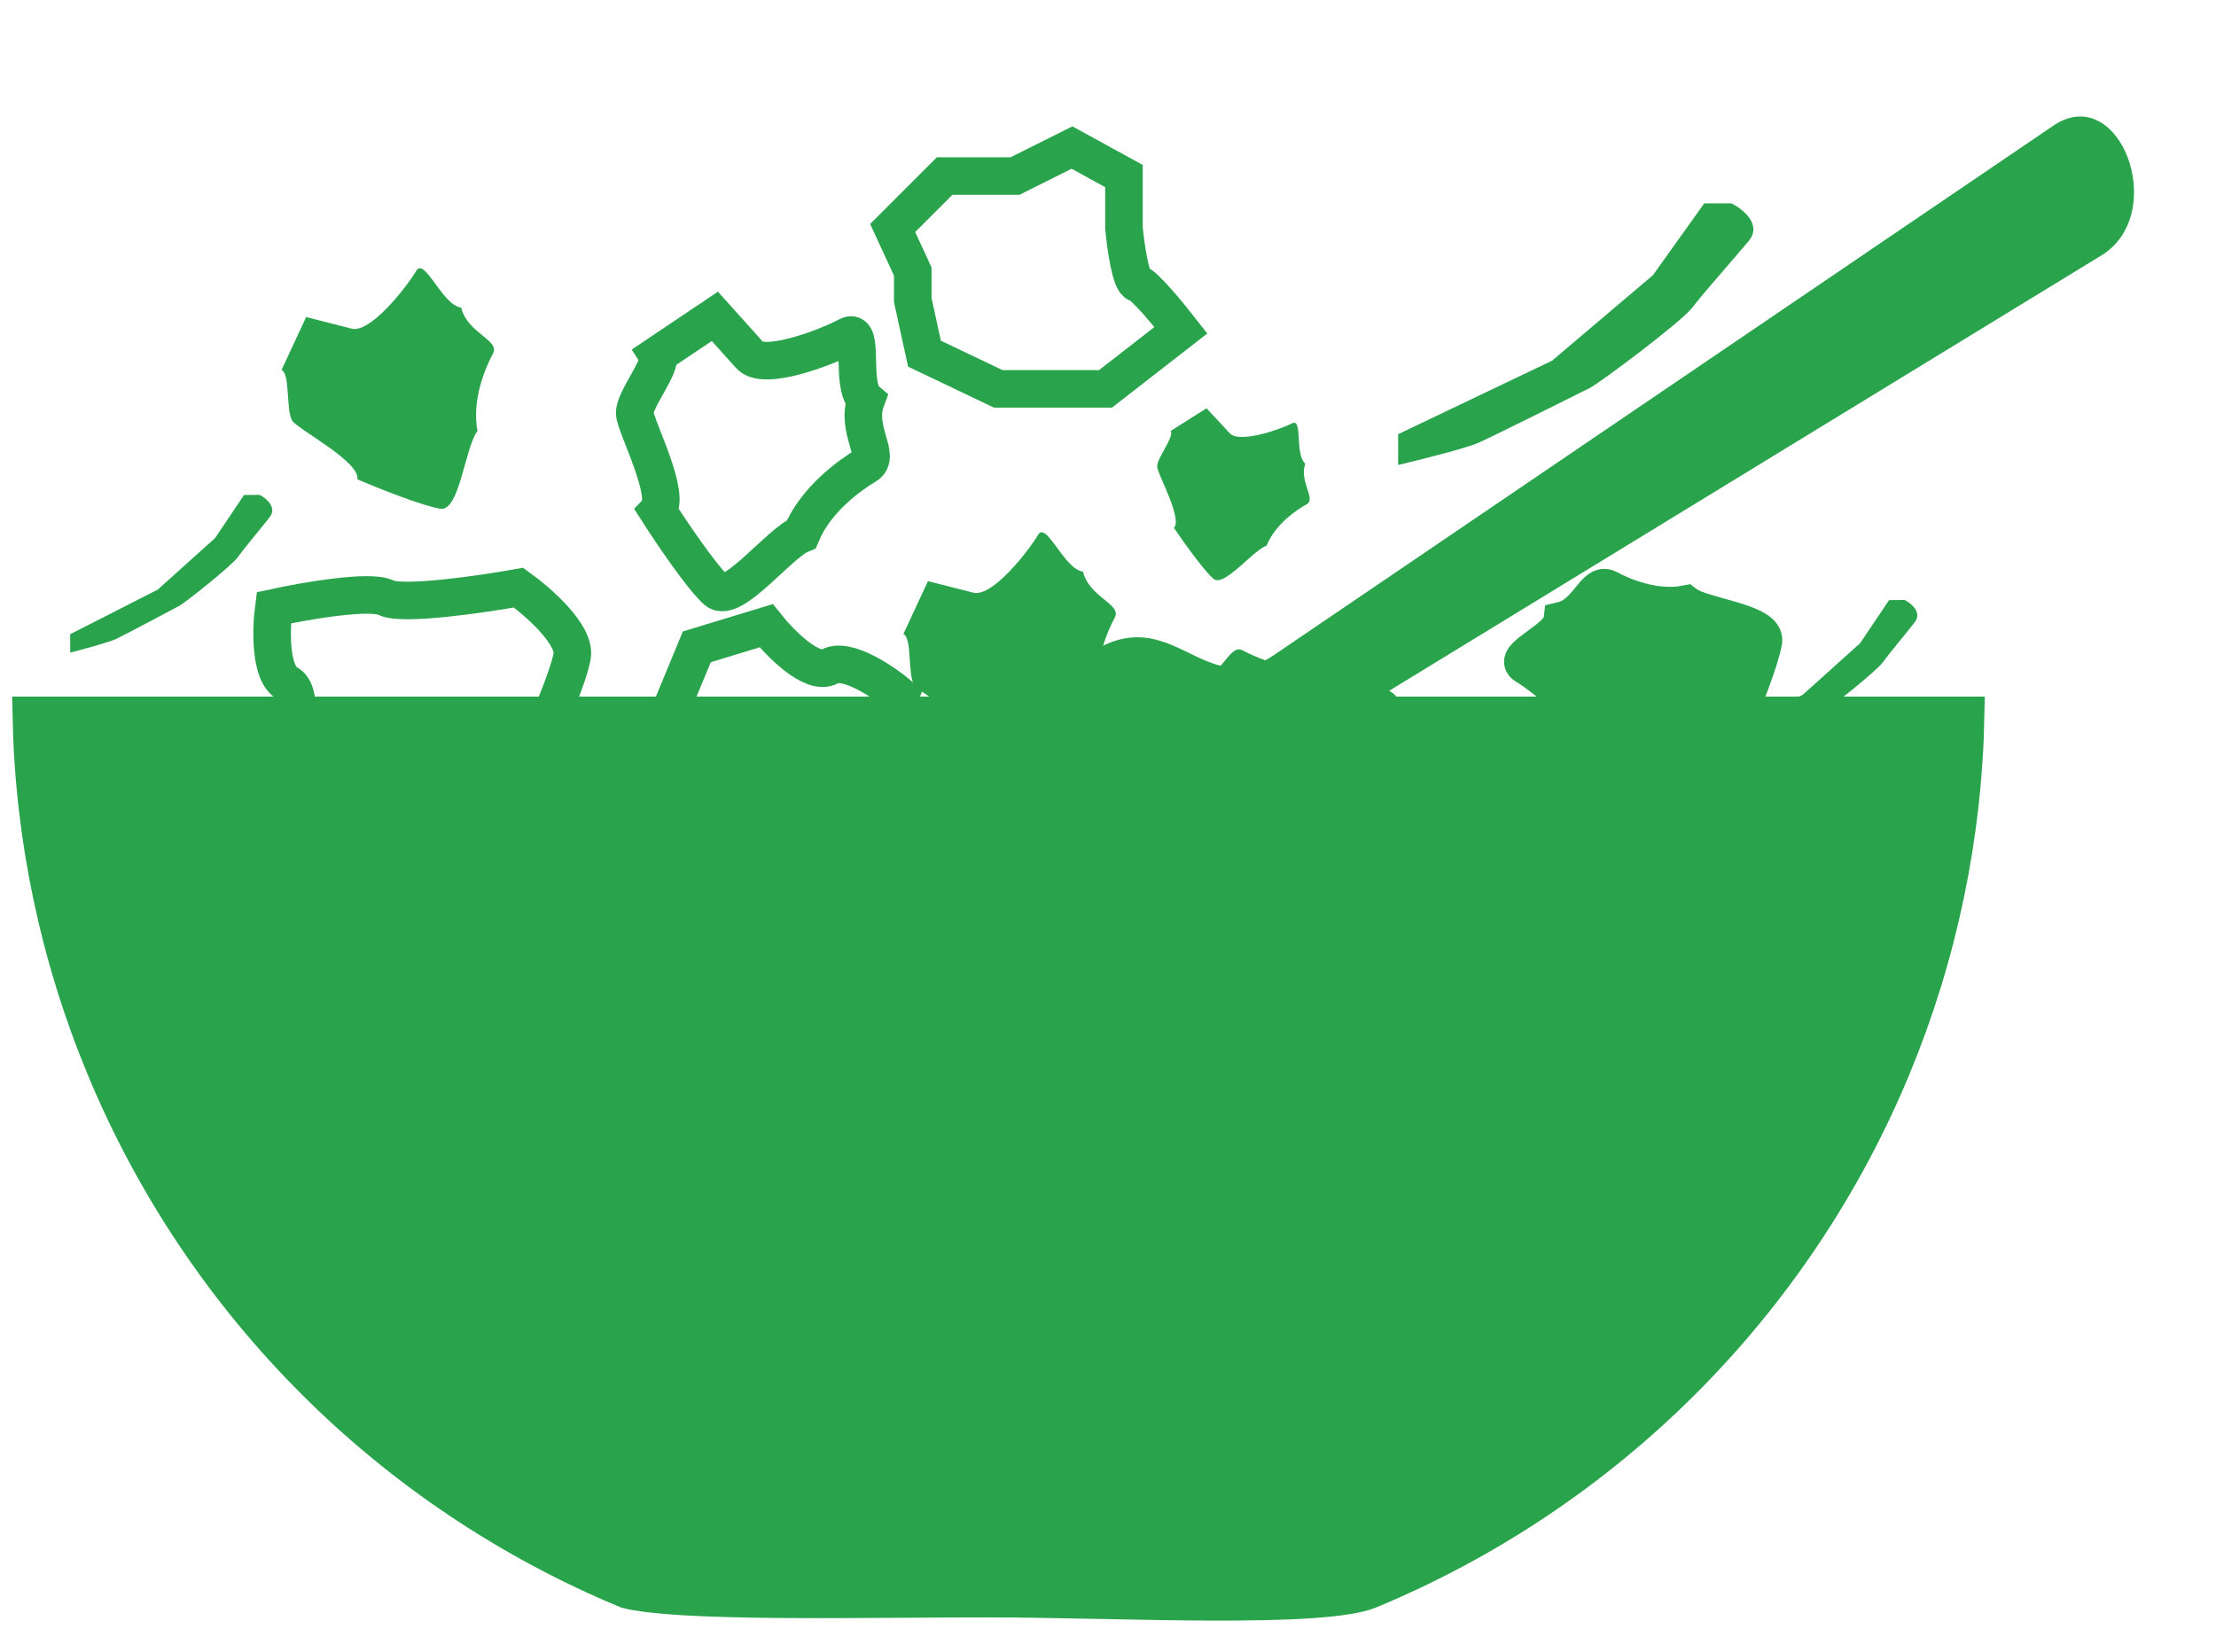 <svg width="59" height="44" viewBox="0 0 59 44" fill="none" xmlns="http://www.w3.org/2000/svg">
<path d="M21.103 23.742C20.666 24.024 20.452 23.448 20.889 23.166L29.028 17.386C31.214 15.975 32.059 18.707 33.929 17.436L54.702 3.324C55.575 2.76 56.337 3.352 56.654 4.206C56.975 5.07 56.859 6.215 55.985 6.779L34.785 19.74C32.878 20.905 33.982 23.47 31.808 24.872L23.348 29.789C22.911 30.071 22.697 29.495 23.134 29.213L29.838 23.652C30.275 23.371 30.061 22.795 29.628 23.087L22.237 26.796C21.8 27.078 21.586 26.502 22.023 26.22L28.766 20.767C29.203 20.485 28.995 19.924 28.558 20.206L21.103 23.742Z" fill="#2AA44C"/>
<path d="M52.335 19.049C52.273 22.261 51.61 25.435 50.38 28.406C49.085 31.531 47.188 34.37 44.796 36.762C42.405 39.153 39.565 41.05 36.441 42.345C36.178 42.454 35.652 42.54 34.886 42.592C34.141 42.642 33.233 42.657 32.25 42.654C31.279 42.651 30.244 42.63 29.233 42.609L29.202 42.609C28.183 42.589 27.19 42.569 26.322 42.569C25.652 42.569 24.932 42.574 24.194 42.578C23.018 42.586 21.799 42.594 20.669 42.584C19.752 42.575 18.906 42.555 18.204 42.513C17.513 42.471 16.998 42.41 16.698 42.332C13.585 41.038 10.756 39.146 8.372 36.762C5.98 34.37 4.083 31.531 2.789 28.406C1.558 25.435 0.895 22.261 0.833 19.049L26.584 19.049L52.335 19.049Z" fill="#2AA44C" stroke="#2AA44C"/>
<path d="M7.646 20.2L9.118 21.45L11.573 21.003C11.692 20.736 12.001 20.147 12.287 19.932C12.573 19.718 13.745 19.843 14.295 19.932C14.563 19.352 15.125 18.049 15.232 17.478C15.339 16.907 14.325 16.02 13.804 15.648C12.808 15.827 10.707 16.131 10.279 15.916C9.85 15.702 8.107 16.006 7.289 16.184C7.214 16.749 7.182 17.942 7.646 18.192C8.11 18.442 7.839 19.635 7.646 20.2Z" stroke="#2AA44C" stroke-linecap="round"/>
<path d="M20.399 16.662L18.552 17.224L17.599 19.53C17.76 19.775 18.088 20.354 18.114 20.71C18.139 21.066 17.4 21.984 17.027 22.398C17.37 22.938 18.162 24.115 18.584 24.515C19.007 24.914 20.301 24.54 20.896 24.303C21.285 23.369 22.166 21.438 22.578 21.194C22.99 20.949 23.678 19.319 23.97 18.534C23.535 18.166 22.549 17.493 22.088 17.748C21.627 18.003 20.77 17.13 20.399 16.662Z" stroke="#2AA44C" stroke-linecap="round"/>
<path d="M19.953 9.448L19.033 8.424L17.508 9.448C17.669 9.693 16.874 10.653 16.899 11.009C16.925 11.366 17.881 13.184 17.508 13.599C17.851 14.138 18.643 15.316 19.066 15.715C19.488 16.114 20.742 14.46 21.336 14.223C21.725 13.288 22.647 12.638 23.059 12.394C23.471 12.149 22.766 11.438 23.059 10.653C22.624 10.285 23.031 8.693 22.569 8.948C22.108 9.203 20.323 9.917 19.953 9.448Z" stroke="#2AA44C" stroke-linecap="round"/>
<path d="M32.735 11.529L32.123 10.872L31.167 11.477C31.276 11.632 30.786 12.213 30.81 12.435C30.834 12.657 31.486 13.808 31.256 14.058C31.487 14.401 32.02 15.15 32.3 15.408C32.579 15.665 33.348 14.663 33.724 14.528C33.954 13.955 34.531 13.57 34.791 13.427C35.05 13.284 34.583 12.826 34.753 12.345C34.466 12.106 34.693 11.124 34.403 11.273C34.112 11.422 32.983 11.828 32.735 11.529Z" fill="#2AA44C"/>
<path d="M9.344 8.747L8.151 8.443L7.496 9.851C7.737 9.951 7.602 10.984 7.795 11.222C7.988 11.461 9.595 12.306 9.515 12.765C10.037 12.989 11.208 13.458 11.722 13.547C12.235 13.637 12.379 11.909 12.713 11.475C12.553 10.643 12.933 9.77 13.126 9.412C13.319 9.055 12.44 8.874 12.279 8.191C11.771 8.128 11.304 6.827 11.08 7.215C10.855 7.602 9.853 8.909 9.344 8.747Z" fill="#2AA44C"/>
<path d="M25.9 15.778L24.706 15.475L24.052 16.883C24.293 16.982 24.158 18.015 24.351 18.254C24.543 18.492 26.151 19.337 26.071 19.796C26.592 20.02 27.764 20.489 28.277 20.578C28.791 20.668 28.934 18.941 29.269 18.506C29.108 17.674 29.489 16.801 29.681 16.444C29.874 16.086 28.995 15.905 28.835 15.222C28.327 15.16 27.86 13.858 27.635 14.246C27.411 14.633 26.408 15.94 25.9 15.778Z" fill="#2AA44C"/>
<path d="M32.421 21.101L32.117 22.295L33.525 22.949C33.624 22.708 34.658 22.843 34.896 22.65C35.135 22.458 35.979 20.85 36.439 20.93C36.662 20.409 37.132 19.237 37.221 18.724C37.31 18.21 35.583 18.067 35.148 17.732C34.316 17.893 33.444 17.512 33.086 17.319C32.729 17.127 32.547 18.006 31.864 18.166C31.802 18.674 30.501 19.141 30.888 19.366C31.276 19.59 32.583 20.593 32.421 21.101Z" fill="#2AA44C"/>
<path d="M42.15 19.457L41.846 20.651L43.254 21.306C43.353 21.065 44.386 21.199 44.625 21.007C44.863 20.814 45.708 19.206 46.167 19.287C46.391 18.765 46.86 17.594 46.95 17.08C47.039 16.566 45.312 16.423 44.877 16.089C44.045 16.249 43.172 15.869 42.815 15.676C42.457 15.483 42.276 16.362 41.593 16.523C41.531 17.031 40.229 17.497 40.617 17.722C41.004 17.947 42.311 18.949 42.15 19.457Z" fill="#2AA44C" stroke="#2AA44C" stroke-linecap="round"/>
<path d="M23.767 6.071L25.15 4.688H27.024L28.542 3.929L29.925 4.688V6.071C29.97 6.547 30.104 7.508 30.282 7.544C30.46 7.58 31.13 8.392 31.442 8.793L29.434 10.355H26.578L24.614 9.418L24.302 7.99V7.231L23.767 6.071Z" stroke="#2AA44C" stroke-linecap="round"/>
<path d="M41.322 9.605L37.225 11.562V12.382C37.801 12.245 39.036 11.936 39.364 11.79C39.774 11.608 42.05 10.47 42.323 10.333L42.324 10.333C42.597 10.197 44.782 8.558 45.055 8.193C45.328 7.829 46.102 6.964 46.558 6.418C46.922 5.981 46.406 5.568 46.102 5.416H45.374L44.008 7.328L41.322 9.605Z" fill="#2AA44C"/>
<path d="M4.2 15.7L1.867 16.889L1.871 17.378C2.2 17.293 2.905 17.103 3.092 17.014C3.325 16.904 4.621 16.214 4.777 16.131L4.777 16.131C4.932 16.048 6.174 15.059 6.328 14.841C6.483 14.622 6.921 14.102 7.179 13.774C7.385 13.511 7.088 13.267 6.913 13.178L6.497 13.181L5.725 14.329L4.2 15.7Z" fill="#2AA44C"/>
<path d="M47.999 18.499L45.666 19.687L45.67 20.177C45.999 20.092 46.704 19.902 46.891 19.813C47.124 19.703 48.42 19.012 48.576 18.93L48.576 18.93C48.731 18.847 49.973 17.858 50.127 17.639C50.282 17.421 50.72 16.901 50.977 16.572C51.184 16.31 50.886 16.066 50.712 15.977L50.296 15.98L49.524 17.128L47.999 18.499Z" fill="#2AA44C"/>
</svg>
